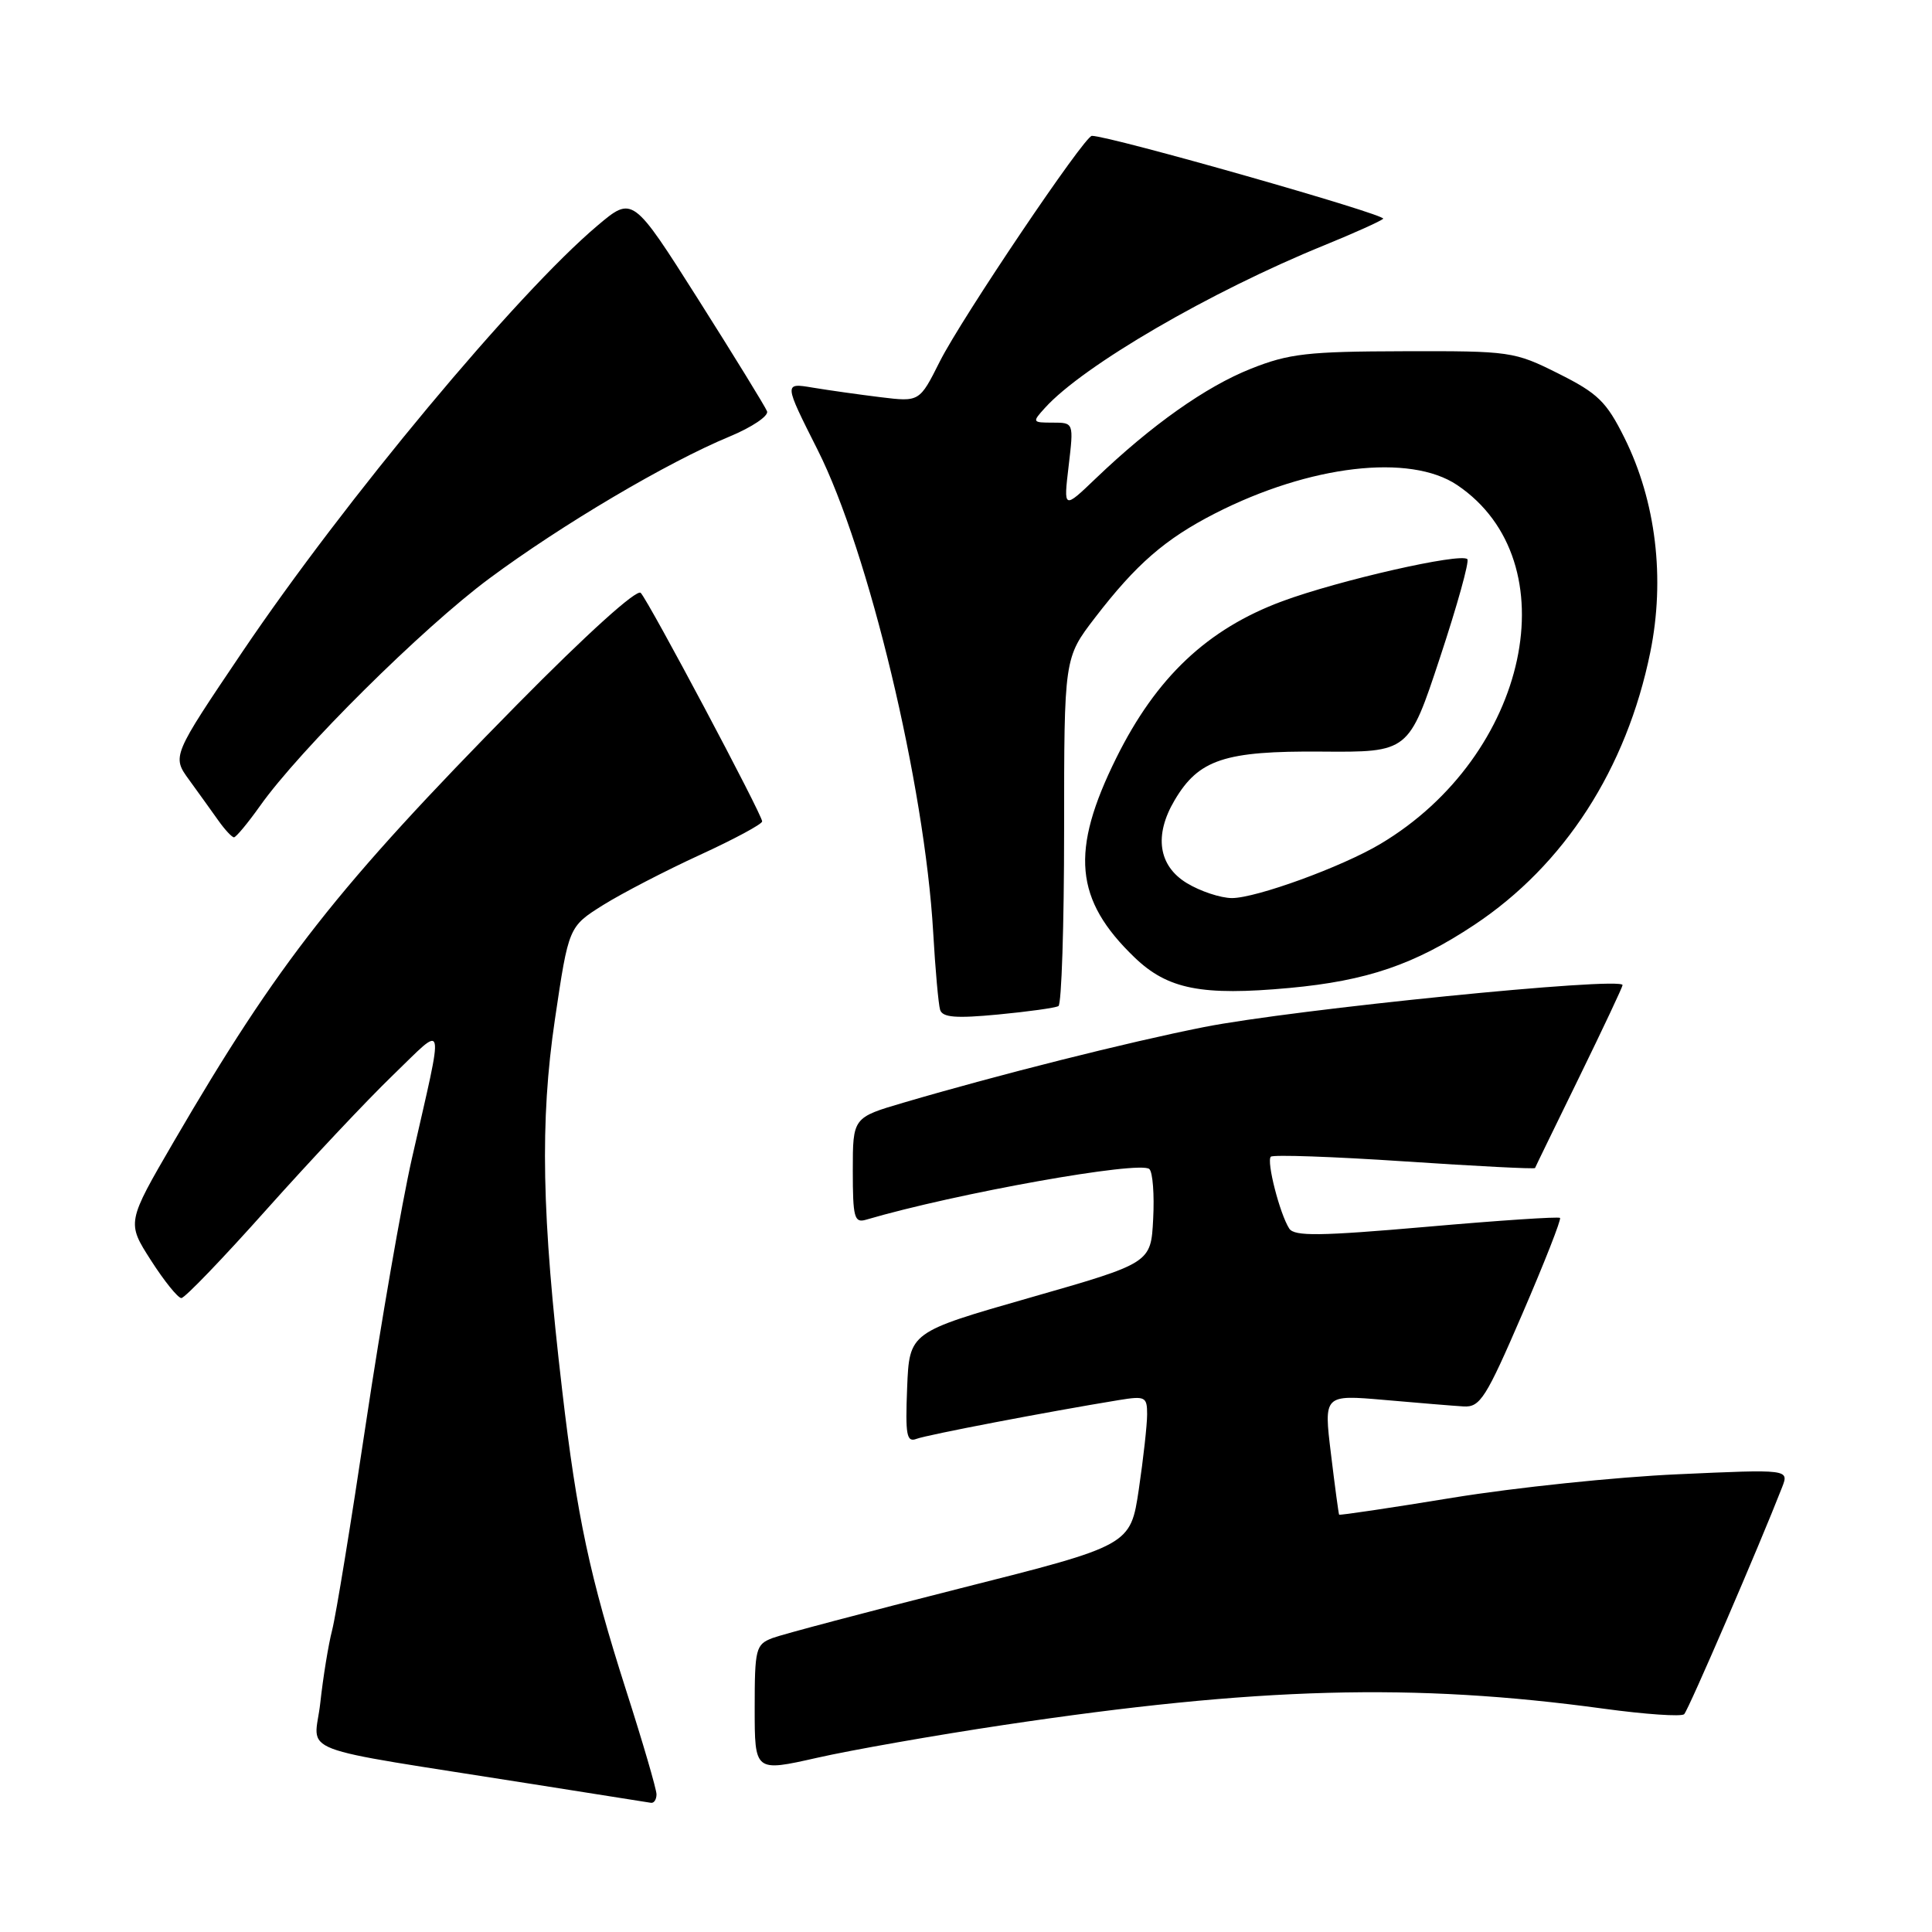 <?xml version="1.0" encoding="UTF-8" standalone="no"?>
<!DOCTYPE svg PUBLIC "-//W3C//DTD SVG 1.1//EN" "http://www.w3.org/Graphics/SVG/1.1/DTD/svg11.dtd" >
<svg xmlns="http://www.w3.org/2000/svg" xmlns:xlink="http://www.w3.org/1999/xlink" version="1.1" viewBox="0 0 256 256">
 <g >
 <path fill="currentColor"
d=" M 86.99 237.75 C 86.98 237.06 85.18 230.89 82.98 224.03 C 78.15 208.93 76.44 200.94 74.50 184.29 C 71.77 161.01 71.53 148.60 73.53 135.07 C 75.35 122.79 75.35 122.79 79.92 119.92 C 82.44 118.35 88.21 115.36 92.74 113.28 C 97.27 111.20 100.99 109.20 100.99 108.84 C 101.00 107.96 86.02 79.77 84.90 78.56 C 84.38 78.01 77.77 83.98 68.52 93.36 C 44.70 117.54 36.87 127.51 23.04 151.25 C 16.79 161.99 16.79 161.99 20.00 167.00 C 21.76 169.75 23.58 172.00 24.03 172.00 C 24.49 172.00 29.57 166.71 35.33 160.25 C 41.10 153.79 48.61 145.80 52.03 142.50 C 59.16 135.62 58.90 134.48 54.58 153.50 C 53.21 159.55 50.48 175.30 48.50 188.50 C 46.53 201.70 44.51 214.07 44.01 216.00 C 43.51 217.93 42.81 222.26 42.44 225.64 C 41.67 232.62 38.12 231.26 70.50 236.39 C 78.75 237.69 85.84 238.82 86.25 238.88 C 86.66 238.95 86.99 238.44 86.99 237.75 Z  M 133.00 228.57 C 166.63 223.53 187.32 222.97 212.50 226.41 C 218.00 227.16 222.80 227.49 223.16 227.14 C 223.72 226.60 233.10 204.86 236.13 197.09 C 237.07 194.68 237.07 194.68 222.29 195.35 C 214.15 195.71 200.76 197.11 192.53 198.45 C 184.30 199.80 177.51 200.81 177.44 200.70 C 177.37 200.59 176.88 196.97 176.36 192.65 C 175.40 184.80 175.40 184.80 183.45 185.50 C 187.88 185.89 192.59 186.28 193.93 186.36 C 196.12 186.49 196.89 185.28 201.71 174.11 C 204.65 167.30 206.90 161.57 206.71 161.38 C 206.52 161.19 198.56 161.72 189.02 162.56 C 174.90 163.79 171.51 163.84 170.83 162.79 C 169.58 160.85 167.79 153.87 168.39 153.27 C 168.68 152.98 176.65 153.26 186.11 153.89 C 195.56 154.52 203.34 154.92 203.40 154.77 C 203.45 154.62 206.09 149.21 209.25 142.74 C 212.41 136.27 215.00 130.77 215.00 130.53 C 215.00 129.37 171.35 133.75 159.50 136.10 C 149.45 138.09 132.30 142.41 119.75 146.10 C 113.00 148.08 113.00 148.08 113.00 155.11 C 113.00 161.33 113.20 162.08 114.75 161.62 C 126.68 158.11 151.13 153.75 152.30 154.91 C 152.75 155.35 152.97 158.33 152.80 161.53 C 152.50 167.36 152.50 167.36 136.50 171.94 C 120.50 176.52 120.50 176.52 120.20 183.89 C 119.95 190.20 120.13 191.16 121.46 190.65 C 122.86 190.12 138.83 187.06 148.25 185.52 C 151.75 184.95 152.00 185.08 152.00 187.41 C 152.00 188.79 151.50 193.26 150.90 197.34 C 149.79 204.77 149.79 204.77 127.25 210.46 C 114.85 213.60 103.65 216.56 102.36 217.05 C 100.14 217.90 100.00 218.45 100.00 226.37 C 100.00 234.78 100.00 234.78 108.25 232.92 C 112.79 231.89 123.92 229.93 133.00 228.57 Z  M 140.25 133.31 C 140.66 133.08 141.00 122.60 141.00 110.03 C 141.00 87.18 141.00 87.18 145.10 81.84 C 150.55 74.75 154.38 71.42 161.00 68.03 C 173.55 61.62 186.83 60.07 193.08 64.27 C 208.10 74.39 202.59 100.11 182.90 111.83 C 177.80 114.87 166.45 119.00 163.23 119.00 C 161.73 118.99 159.04 118.10 157.25 117.01 C 153.49 114.72 152.89 110.68 155.64 106.04 C 158.83 100.63 162.27 99.49 175.08 99.59 C 186.66 99.68 186.66 99.68 190.80 87.15 C 193.08 80.26 194.72 74.38 194.43 74.09 C 193.55 73.22 177.41 76.89 169.90 79.67 C 159.99 83.35 153.21 89.74 147.91 100.44 C 141.79 112.80 142.38 119.22 150.34 126.87 C 154.73 131.09 159.24 131.98 170.86 130.91 C 181.13 129.96 187.43 127.81 195.34 122.56 C 207.29 114.63 215.52 101.88 218.67 86.43 C 220.66 76.67 219.43 66.42 215.24 58.00 C 212.86 53.22 211.72 52.11 206.50 49.50 C 200.65 46.57 200.14 46.50 186.00 46.54 C 173.29 46.57 170.79 46.85 165.75 48.86 C 159.78 51.23 152.59 56.32 145.21 63.38 C 140.92 67.49 140.92 67.49 141.60 61.75 C 142.28 56.00 142.28 56.00 139.48 56.00 C 136.78 56.00 136.74 55.94 138.46 54.05 C 143.52 48.45 160.38 38.64 175.50 32.49 C 179.35 30.92 182.85 29.35 183.28 28.99 C 183.89 28.48 147.08 18.00 144.68 18.00 C 143.70 18.00 127.43 42.14 124.54 47.88 C 121.84 53.26 121.84 53.26 116.67 52.63 C 113.83 52.28 109.78 51.71 107.68 51.36 C 103.86 50.72 103.86 50.72 108.34 59.61 C 115.11 73.05 122.52 103.99 123.65 123.50 C 123.93 128.45 124.35 133.09 124.57 133.81 C 124.89 134.82 126.66 134.96 132.24 134.43 C 136.23 134.05 139.84 133.55 140.25 133.31 Z  M 34.44 106.81 C 39.71 99.36 56.00 83.20 64.84 76.65 C 74.46 69.51 88.46 61.24 96.68 57.84 C 99.64 56.61 101.87 55.11 101.64 54.50 C 101.40 53.89 97.30 47.22 92.52 39.67 C 83.83 25.96 83.83 25.96 79.16 29.90 C 68.46 38.93 45.67 66.29 32.13 86.35 C 22.78 100.21 22.78 100.21 25.07 103.35 C 26.33 105.08 28.06 107.50 28.93 108.72 C 29.79 109.94 30.73 110.94 31.00 110.95 C 31.27 110.95 32.82 109.09 34.44 106.81 Z "/>
</g>
</svg>